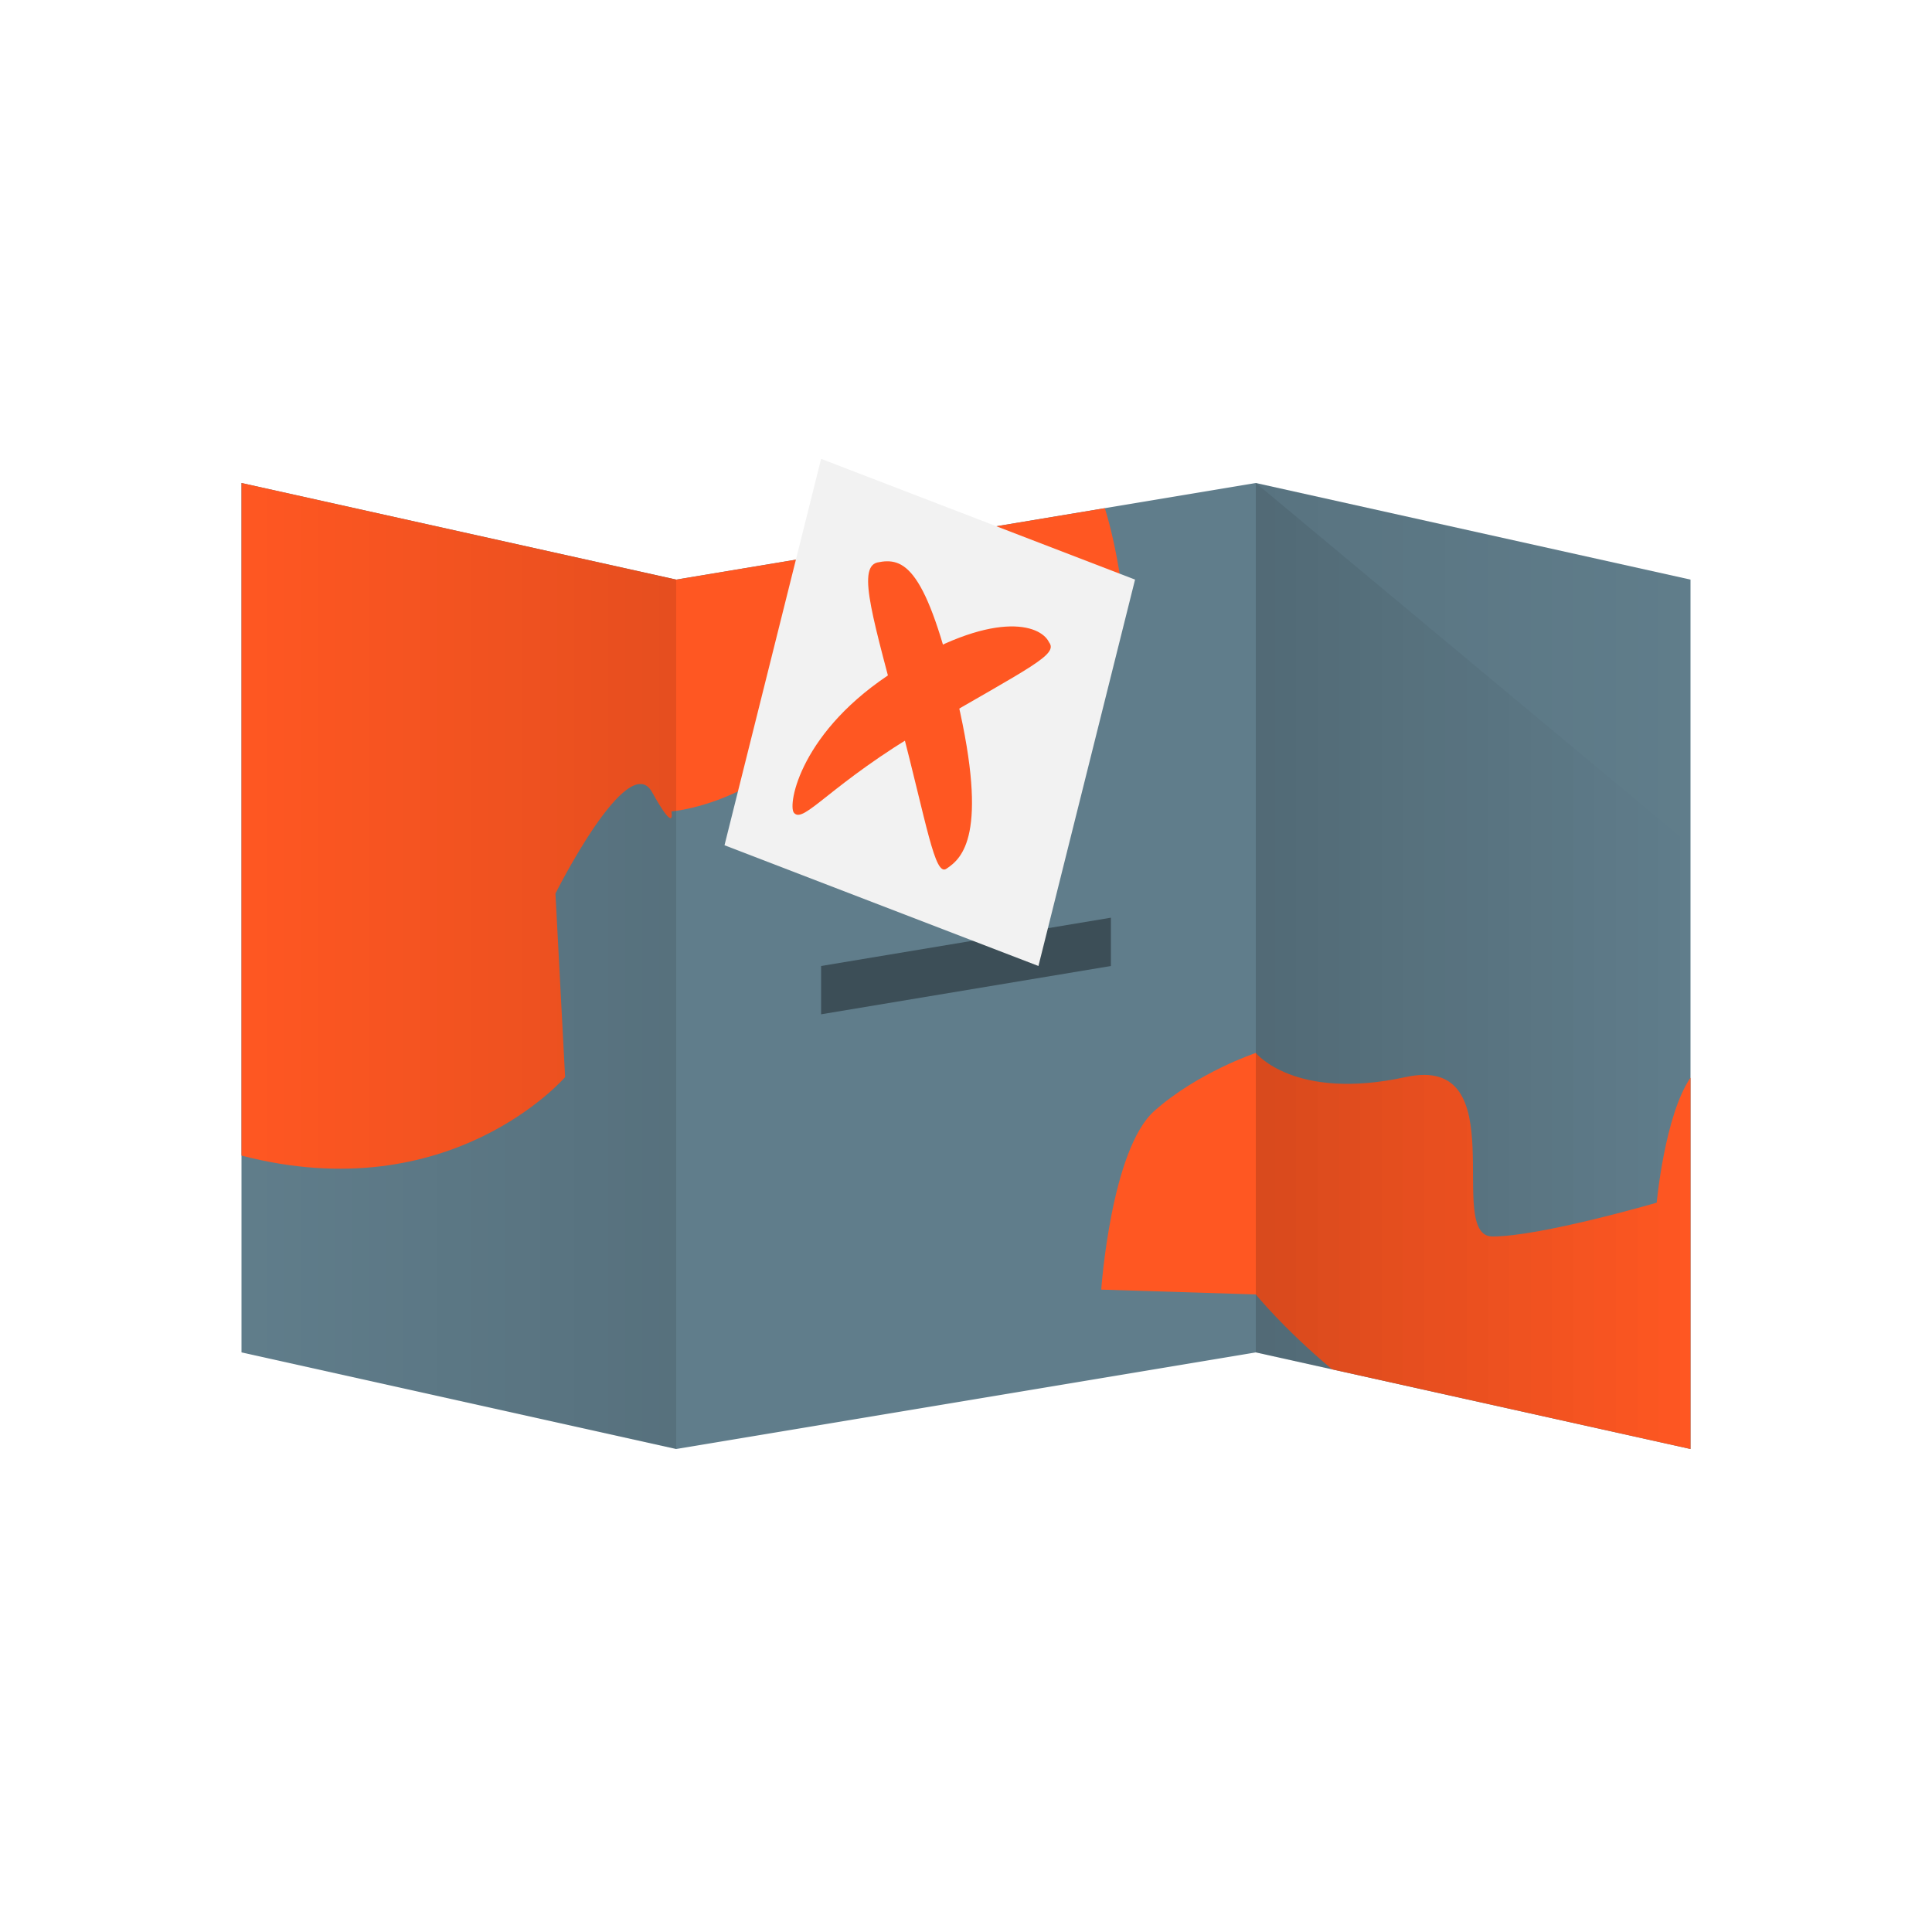 <?xml version="1.0" encoding="UTF-8" standalone="no"?>
<!-- Created with Inkscape (http://www.inkscape.org/) -->

<svg
   xmlns:dc="http://purl.org/dc/elements/1.1/"
   xmlns:cc="http://creativecommons.org/ns#"
   xmlns:rdf="http://www.w3.org/1999/02/22-rdf-syntax-ns#"
   xmlns:svg="http://www.w3.org/2000/svg"
   xmlns="http://www.w3.org/2000/svg"
   xmlns:xlink="http://www.w3.org/1999/xlink"
   xmlns:sodipodi="http://sodipodi.sourceforge.net/DTD/sodipodi-0.dtd"
   xmlns:inkscape="http://www.inkscape.org/namespaces/inkscape"
   width="400"
   height="400"
   id="svg2"
   version="1.1"
   inkscape:version="0.48.4 r9939"
   sodipodi:docname="logo.svg"
   enable-background="new"
   inkscape:export-filename="/home/lean/Projects/dynavis/img/logo-small.png"
   inkscape:export-xdpi="16.875"
   inkscape:export-ydpi="16.875">
  <defs
     id="defs4">
    <linearGradient
       id="linearGradient4311">
      <stop
         id="stop4313"
         offset="0"
         style="stop-color:#000000;stop-opacity:0;" />
      <stop
         id="stop4315"
         offset="1"
         style="stop-color:#000000;stop-opacity:1;" />
    </linearGradient>
    <linearGradient
       id="linearGradient4202">
      <stop
         style="stop-color:#000000;stop-opacity:1;"
         offset="0"
         id="stop4204" />
      <stop
         style="stop-color:#000000;stop-opacity:0;"
         offset="1"
         id="stop4206" />
    </linearGradient>
    <linearGradient
       id="linearGradient4194">
      <stop
         style="stop-color:#000000;stop-opacity:1;"
         offset="0"
         id="stop4196" />
      <stop
         style="stop-color:#000000;stop-opacity:0;"
         offset="1"
         id="stop4198" />
    </linearGradient>
    <linearGradient
       id="linearGradient3872">
      <stop
         id="stop3874"
         offset="0"
         style="stop-color:#4999cb;stop-opacity:1;" />
      <stop
         id="stop3876"
         offset="1"
         style="stop-color:#5d9cff;stop-opacity:1;" />
    </linearGradient>
    <linearGradient
       id="linearGradient3856">
      <stop
         style="stop-color:#5d9cff;stop-opacity:1;"
         offset="0"
         id="stop3858" />
      <stop
         style="stop-color:#4999cb;stop-opacity:1;"
         offset="1"
         id="stop3860" />
    </linearGradient>
    <linearGradient
       inkscape:collect="always"
       xlink:href="#linearGradient4202"
       id="linearGradient4208"
       x1="50"
       y1="852.362"
       x2="140"
       y2="852.362"
       gradientUnits="userSpaceOnUse"
       gradientTransform="translate(210,-4e-5)" />
    <linearGradient
       inkscape:collect="always"
       xlink:href="#linearGradient4202-0"
       id="linearGradient4208-6"
       x1="50"
       y1="852.362"
       x2="140"
       y2="852.362"
       gradientUnits="userSpaceOnUse"
       gradientTransform="translate(210,-4e-5)" />
    <linearGradient
       id="linearGradient4202-0">
      <stop
         style="stop-color:#000000;stop-opacity:1;"
         offset="0"
         id="stop4204-7" />
      <stop
         style="stop-color:#000000;stop-opacity:0;"
         offset="1"
         id="stop4206-1" />
    </linearGradient>
    <linearGradient
       y2="852.362"
       x2="140"
       y1="852.362"
       x1="50"
       gradientTransform="translate(210,-652.362)"
       gradientUnits="userSpaceOnUse"
       id="linearGradient4225"
       xlink:href="#linearGradient4202-0"
       inkscape:collect="always" />
    <linearGradient
       y2="852.362"
       x2="140"
       y1="852.362"
       x1="50"
       gradientTransform="translate(210,-652.362)"
       gradientUnits="userSpaceOnUse"
       id="linearGradient4225-3"
       xlink:href="#linearGradient4202-0-0"
       inkscape:collect="always" />
    <linearGradient
       id="linearGradient4202-0-0">
      <stop
         style="stop-color:#000000;stop-opacity:1;"
         offset="0"
         id="stop4204-7-1" />
      <stop
         style="stop-color:#000000;stop-opacity:0;"
         offset="1"
         id="stop4206-1-7" />
    </linearGradient>
    <linearGradient
       y2="852.362"
       x2="140"
       y1="852.362"
       x1="50"
       gradientTransform="translate(0,-652.362)"
       gradientUnits="userSpaceOnUse"
       id="linearGradient4292"
       xlink:href="#linearGradient4311"
       inkscape:collect="always" />
    <filter
       inkscape:collect="always"
       id="filter4422">
      <feBlend
         inkscape:collect="always"
         mode="multiply"
         in2="BackgroundImage"
         id="feBlend4424" />
    </filter>
    <filter
       inkscape:collect="always"
       id="filter4426"
       x="-0.451"
       width="1.903"
       y="-0.512"
       height="2.025">
      <feGaussianBlur
         inkscape:collect="always"
         stdDeviation="10.977"
         id="feGaussianBlur4428" />
    </filter>
    <linearGradient
       y2="852.362"
       x2="140"
       y1="852.362"
       x1="50"
       gradientTransform="translate(210,-652.362)"
       gradientUnits="userSpaceOnUse"
       id="linearGradient4225-4"
       xlink:href="#linearGradient4202-0-4"
       inkscape:collect="always" />
    <linearGradient
       id="linearGradient4202-0-4">
      <stop
         style="stop-color:#000000;stop-opacity:1;"
         offset="0"
         id="stop4204-7-8" />
      <stop
         style="stop-color:#000000;stop-opacity:0;"
         offset="1"
         id="stop4206-1-75" />
    </linearGradient>
    <linearGradient
       y2="852.362"
       x2="140"
       y1="852.362"
       x1="50"
       gradientTransform="translate(210,-652.362)"
       gradientUnits="userSpaceOnUse"
       id="linearGradient4445"
       xlink:href="#linearGradient4202-0-4"
       inkscape:collect="always" />
  </defs>
  <sodipodi:namedview
     id="base"
     pagecolor="#ffffff"
     bordercolor="#666666"
     borderopacity="1.0"
     inkscape:pageopacity="0.0"
     inkscape:pageshadow="2"
     inkscape:zoom="1.0881588"
     inkscape:cx="-16.247021"
     inkscape:cy="200.37626"
     inkscape:document-units="px"
     inkscape:current-layer="layer1"
     showgrid="false"
     showguides="false"
     inkscape:guide-bbox="true"
     inkscape:window-width="1600"
     inkscape:window-height="864"
     inkscape:window-x="0"
     inkscape:window-y="36"
     inkscape:window-maximized="1"
     inkscape:snap-global="true">
    <inkscape:grid
       type="xygrid"
       id="grid2995"
       empspacing="5"
       visible="true"
       enabled="true"
       snapvisiblegridlinesonly="true" />
    <sodipodi:guide
       position="240,50"
       orientation="0,400"
       id="guide2997" />
    <sodipodi:guide
       position="350,250"
       orientation="-400,0"
       id="guide2999" />
    <sodipodi:guide
       position="220,350"
       orientation="0,-400"
       id="guide3001" />
    <sodipodi:guide
       position="50,300"
       orientation="400,0"
       id="guide3003" />
    <sodipodi:guide
       orientation="0,1"
       position="-60,300"
       id="guide3005" />
    <sodipodi:guide
       orientation="0,1"
       position="-50,100"
       id="guide3007" />
    <sodipodi:guide
       orientation="1,0"
       position="200,230"
       id="guide3009" />
    <sodipodi:guide
       orientation="0,1"
       position="90,200"
       id="guide3011" />
    <sodipodi:guide
       orientation="1,0"
       position="140,170"
       id="guide3013" />
    <sodipodi:guide
       orientation="1,0"
       position="260,190"
       id="guide3015" />
    <sodipodi:guide
       orientation="0,1"
       position="195,280"
       id="guide3017" />
    <sodipodi:guide
       orientation="0,1"
       position="70,120"
       id="guide3019" />
    <sodipodi:guide
       orientation="0,1"
       position="110,210"
       id="guide3021" />
    <sodipodi:guide
       orientation="0,1"
       position="100,190"
       id="guide3023" />
    <sodipodi:guide
       orientation="1,0"
       position="170,230"
       id="guide3010" />
    <sodipodi:guide
       orientation="1,0"
       position="230,230"
       id="guide3012" />
    <sodipodi:guide
       orientation="1,0"
       position="215,200"
       id="guide3014" />
    <sodipodi:guide
       orientation="1,0"
       position="185,175"
       id="guide3016" />
    <sodipodi:guide
       orientation="1,0"
       position="150,250"
       id="guide3018" />
    <sodipodi:guide
       orientation="0,1"
       position="150,290"
       id="guide3020" />
    <sodipodi:guide
       orientation="1,0"
       position="235,245"
       id="guide3022" />
    <sodipodi:guide
       orientation="0,1"
       position="135,225"
       id="guide3026" />
    <sodipodi:guide
       orientation="0,1"
       position="205,305"
       id="guide3032" />
  </sodipodi:namedview>
  <g
     inkscape:label="Layer 1"
     inkscape:groupmode="layer"
     id="layer1"
     transform="translate(0,-652.362)"
     style="display:inline">
    <path
       style="color:#000000;fill:#607d8b;fill-opacity:1;fill-rule:nonzero;stroke:none;stroke-width:5;marker:none;visibility:visible;display:inline;overflow:visible;enable-background:accumulate"
       d="m 350,772.362 -90,-20 0,180 90,20 z"
       id="path3795"
       inkscape:connector-curvature="0" />
    <path
       style="color:#000000;fill:#607d8b;fill-opacity:1;fill-rule:nonzero;stroke:none;stroke-width:5;marker:none;visibility:visible;display:inline;overflow:visible;enable-background:accumulate"
       d="m 260,752.362 -120,20 0,180 120,-20 z"
       id="path3797"
       inkscape:connector-curvature="0" />
    <path
       style="color:#000000;fill:#607d8b;fill-opacity:1;fill-rule:nonzero;stroke:none;stroke-width:5;marker:none;visibility:visible;display:inline;overflow:visible;enable-background:accumulate"
       d="m 140,772.362 -90,-20 0,180 90,20 z"
       id="path3799"
       inkscape:connector-curvature="0" />
    <path
       style="color:#000000;fill:#000000;fill-opacity:0.376;fill-rule:nonzero;stroke:none;stroke-width:5;marker:none;visibility:visible;display:inline;overflow:visible;enable-background:accumulate"
       d="m 230,842.362 -60,10 0,10 60,-10 z"
       id="path3845"
       inkscape:connector-curvature="0"
       sodipodi:nodetypes="ccccc" />
    <path
       style="color:#000000;fill:#ff5722;fill-opacity:1;fill-rule:nonzero;stroke:none;stroke-width:5;marker:none;visibility:visible;display:inline;overflow:visible;enable-background:accumulate"
       d="M 228.75,105.219 140,120 l 0,47.875 c 2.986,-0.429 12.794,-2.343 22,-9.875 11,-9 47,-1 47,-1 0,0 27,-11 23,-37 -0.955,-6.206 -2.089,-11.011 -3.25,-14.781 z"
       transform="translate(0,652.362)"
       id="path3964"
       inkscape:connector-curvature="0" />
    <path
       style="color:#000000;fill:#ff5722;fill-opacity:1;fill-rule:nonzero;stroke:none;stroke-width:5;marker:none;visibility:visible;display:inline;overflow:visible;enable-background:accumulate"
       d="m 260,218 c 0,0 -12,4 -21,12 -9,8 -11,37 -11,37 l 32,1 0,-50 z"
       transform="translate(0,652.362)"
       id="path3966"
       inkscape:connector-curvature="0" />
    <path
       style="color:#000000;fill:#ff5722;fill-opacity:1;fill-rule:nonzero;stroke:none;stroke-width:5;marker:none;visibility:visible;display:inline;overflow:visible;enable-background:accumulate"
       d="m 260,218 0,50 c 0,0 5.672,7.011 15.781,15.5 L 350,300 l 0,-76.875 c -5.334,7.753 -7,25.875 -7,25.875 0,0 -24,7 -34,7 -10,0 5,-38 -18,-33 -23,5 -31,-5 -31,-5 z"
       transform="translate(0,652.362)"
       id="path3966-7"
       inkscape:connector-curvature="0" />
    <path
       style="color:#000000;fill:#ff5722;fill-opacity:1;fill-rule:nonzero;stroke:none;stroke-width:5;marker:none;visibility:visible;display:inline;overflow:visible;enable-background:accumulate"
       d="m 50,100 0,139.25 C 93.355,250.55 117,223 117,223 l -2,-38 c 0,0 15,-30 20,-21 5,9 4,4 4,4 0,0 0.418,-0.041 1,-0.125 L 140,120 50,100 z"
       transform="translate(0,652.362)"
       id="path3964-1"
       inkscape:connector-curvature="0" />
  </g>
  <g
     inkscape:groupmode="layer"
     id="layer3"
     inkscape:label="shado"
     style="display:inline;filter:url(#filter4422)"
     sodipodi:insensitive="true">
    <path
       style="opacity:0.08;color:#000000;fill:url(#linearGradient4225);fill-opacity:1;fill-rule:nonzero;stroke:none;stroke-width:5;marker:none;visibility:visible;display:inline;overflow:visible;enable-background:accumulate"
       d="m 350,120 -90,-20 0,180 90,20 z"
       id="path3799-8"
       inkscape:connector-curvature="0" />
    <path
       style="opacity:0.1;color:#000000;fill:url(#linearGradient4292);fill-opacity:1;fill-rule:nonzero;stroke:none;stroke-width:5;marker:none;visibility:visible;display:inline;overflow:visible;enable-background:accumulate"
       d="m 140,120 -90,-20 0,180 90,20 z"
       id="path3799-8-1"
       inkscape:connector-curvature="0" />
    <path
       style="opacity:0.6;color:#000000;fill:#000000;fill-opacity:1;fill-rule:nonzero;stroke:none;stroke-width:5;marker:none;visibility:visible;display:inline;overflow:visible;filter:url(#filter4426);enable-background:accumulate"
       d="m 215,200 -46.155,-18.502 26.498,-26.065 31.859,-6.841 z"
       id="path3034-2"
       inkscape:connector-curvature="0"
       sodipodi:nodetypes="ccccc" />
    <path
       style="opacity:0.08;color:#000000;fill:url(#linearGradient4445);fill-opacity:1;fill-rule:nonzero;stroke:none;stroke-width:5;marker:none;visibility:visible;display:inline;overflow:visible;enable-background:accumulate"
       d="m 350,175 -90,-75 0,180 90,20 z"
       id="path3799-8-3"
       inkscape:connector-curvature="0"
       sodipodi:nodetypes="ccccc" />
  </g>
  <g
     inkscape:groupmode="layer"
     id="layer2"
     inkscape:label="Layer"
     style="display:inline">
    <path
       style="color:#000000;fill:#f2f2f2;fill-opacity:1;fill-rule:nonzero;stroke:none;stroke-width:5;marker:none;visibility:visible;display:inline;overflow:visible;enable-background:accumulate"
       d="m 215,200 -65,-25 20,-80 65,25 z"
       id="path3034"
       inkscape:connector-curvature="0"
       sodipodi:nodetypes="ccccc" />
    <path
       style="color:#000000;fill:#ff5722;fill-opacity:1;fill-rule:nonzero;stroke:none;stroke-width:5;marker:none;visibility:visible;display:inline;overflow:visible;enable-background:accumulate"
       d="m 181.6,116.465 c 5.548,-1.193 10.172,0.75 16.635,28.569 6.463,27.818 0.986,32.68 -2.317,34.846 -2.385,1.563 -4.018,-9.104 -9.479,-30.126 -5.461,-21.022 -9.101,-32.154 -4.839,-33.288 z"
       id="path3036"
       inkscape:connector-curvature="0"
       sodipodi:nodetypes="csssc" />
    <path
       style="color:#000000;fill:#ff5722;fill-opacity:1;fill-rule:nonzero;stroke:none;stroke-width:5;marker:none;visibility:visible;display:inline;overflow:visible;enable-background:accumulate"
       d="m 217.197,132.985 c 1.969,2.541 -3.936,5.151 -25.1,17.488 -20.309,11.839 -25.715,20.255 -27.728,17.795 -1.328,-1.622 1.3,-17.063 21.212,-29.559 19.911,-12.496 29.807,-9.517 31.617,-5.724 z"
       id="path3038"
       inkscape:connector-curvature="0"
       sodipodi:nodetypes="csssc" />
  </g>
</svg>
